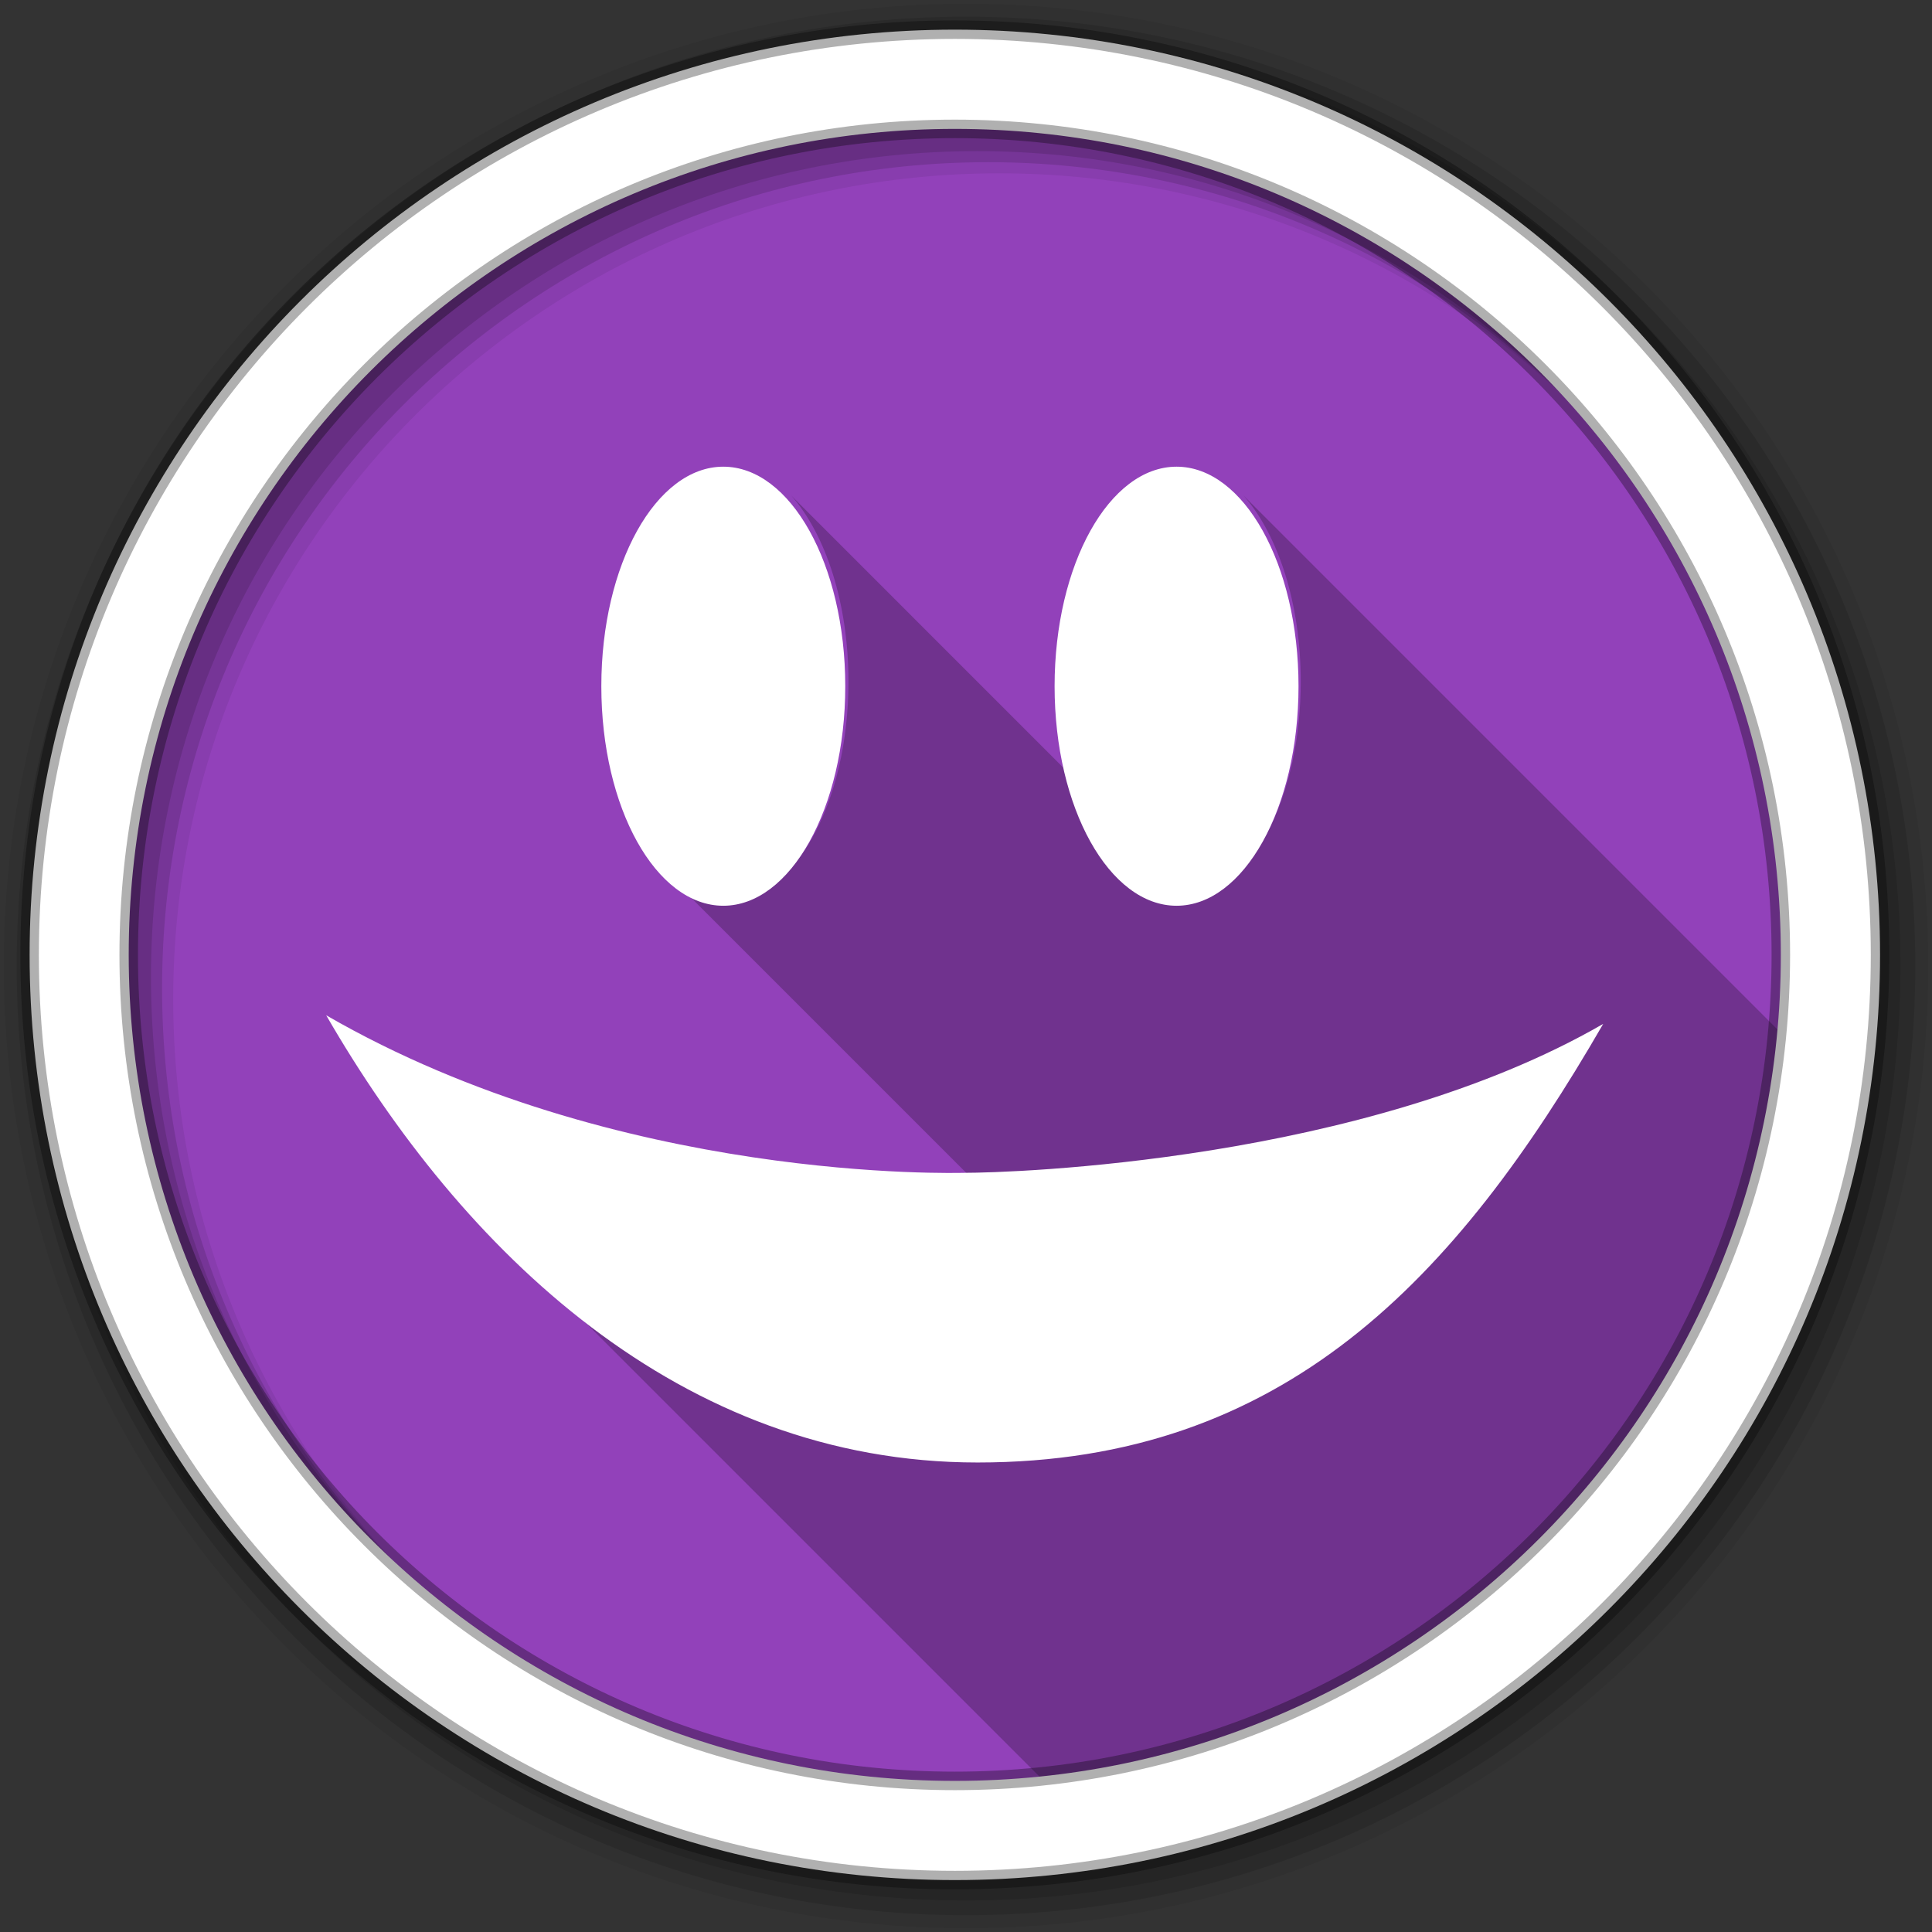 <svg height="512" viewBox="0 0 512 512" width="512" xmlns="http://www.w3.org/2000/svg">
 <rect x="0" y="0" width="512" height="512" fill="#333333" stroke="none"/>
 <path d="m479.56 256a223.57 223.57 0 0 1 -447.13 0 223.57 223.57 0 1 1 447.13 0" fill="#9241BA" fill-rule="evenodd"/>
 <path d="m209.69 131.33c9.08 10.263 15.16 28.448 15.16 49.32 0 32.33-14.543 58.2-32.33 58.2-5.997 0-10.203-2.029-14.359-6.729v.798c38.37 38.38 75.02 75.01 112.17 112.17-38.784 4.967-87.24.425-155.53-14.949l147.48 147.48c100.17-22.523 181.39-91.48 201.18-192.38l-153.91-153.91c9.08 10.263 15.16 28.448 15.16 49.32 0 29.676-12.262 53.9-28.03 57.681z" fill-opacity=".235"/>
 <g fill-rule="evenodd" transform="translate(0 -540.36)">
  <path d="m256 541.36c-140.83 0-255 114.17-255 255s114.17 255 255 255 255-114.17 255-255-114.17-255-255-255m8.827 44.931c120.9 0 218.9 98 218.9 218.9s-98 218.9-218.9 218.9-218.93-98-218.93-218.9 98.03-218.9 218.93-218.9" fill-opacity=".067"/>
  <g fill-opacity=".129">
   <path d="m256 544.79c-138.94 0-251.57 112.63-251.57 251.57s112.63 251.54 251.57 251.54 251.57-112.6 251.57-251.54-112.63-251.57-251.57-251.57m5.885 38.556c120.9 0 218.9 98 218.9 218.9s-98 218.9-218.9 218.9-218.93-98-218.93-218.9 98.03-218.9 218.93-218.9"/>
   <path d="m256 548.72c-136.77 0-247.64 110.87-247.64 247.64s110.87 247.64 247.64 247.64 247.64-110.87 247.64-247.64-110.87-247.64-247.64-247.64m2.942 31.691c120.9 0 218.9 98 218.9 218.9s-98 218.9-218.9 218.9-218.93-98-218.93-218.9 98.03-218.9 218.93-218.9"/>
  </g>
  <path d="m253.04 548.22c-135.42 0-245.19 109.78-245.19 245.19 0 135.42 109.78 245.19 245.19 245.19 135.42 0 245.19-109.78 245.19-245.19 0-135.42-109.78-245.19-245.19-245.19zm0 26.297c120.9 0 218.9 98 218.9 218.9s-98 218.9-218.9 218.9-218.93-98-218.93-218.9 98.03-218.9 218.93-218.9z" fill="#ffffff" stroke="#000000" stroke-opacity=".31" stroke-width="4.904"/>
 </g>
 <g fill="#ffffff" transform="matrix(.826 0 0 .826 -820.17 -786.59)">
  <path d="m1507.3 1280.8c-47.22 81.78-102.43 140.71-200.71 140.71-95.48 0-165.36-67.93-208.99-143.48 93.6 54.04 202.8 50.54 204.84 50.54 14.898 0 128.04-3.423 204.85-47.771"/>
  <g transform="matrix(15.652 0 0 15.652 929.21 942.43)">
   <path d="m21.398 14.696c0 2.5-1.125 4.5-2.5 4.5s-2.5-2-2.5-4.5 1.125-4.5 2.5-4.5 2.5 2 2.5 4.5"/>
   <path d="m30.689 14.696c0 2.5-1.125 4.5-2.5 4.5s-2.5-2-2.5-4.5 1.125-4.5 2.5-4.5 2.5 2 2.5 4.5"/>
  </g>
 </g>
</svg>
